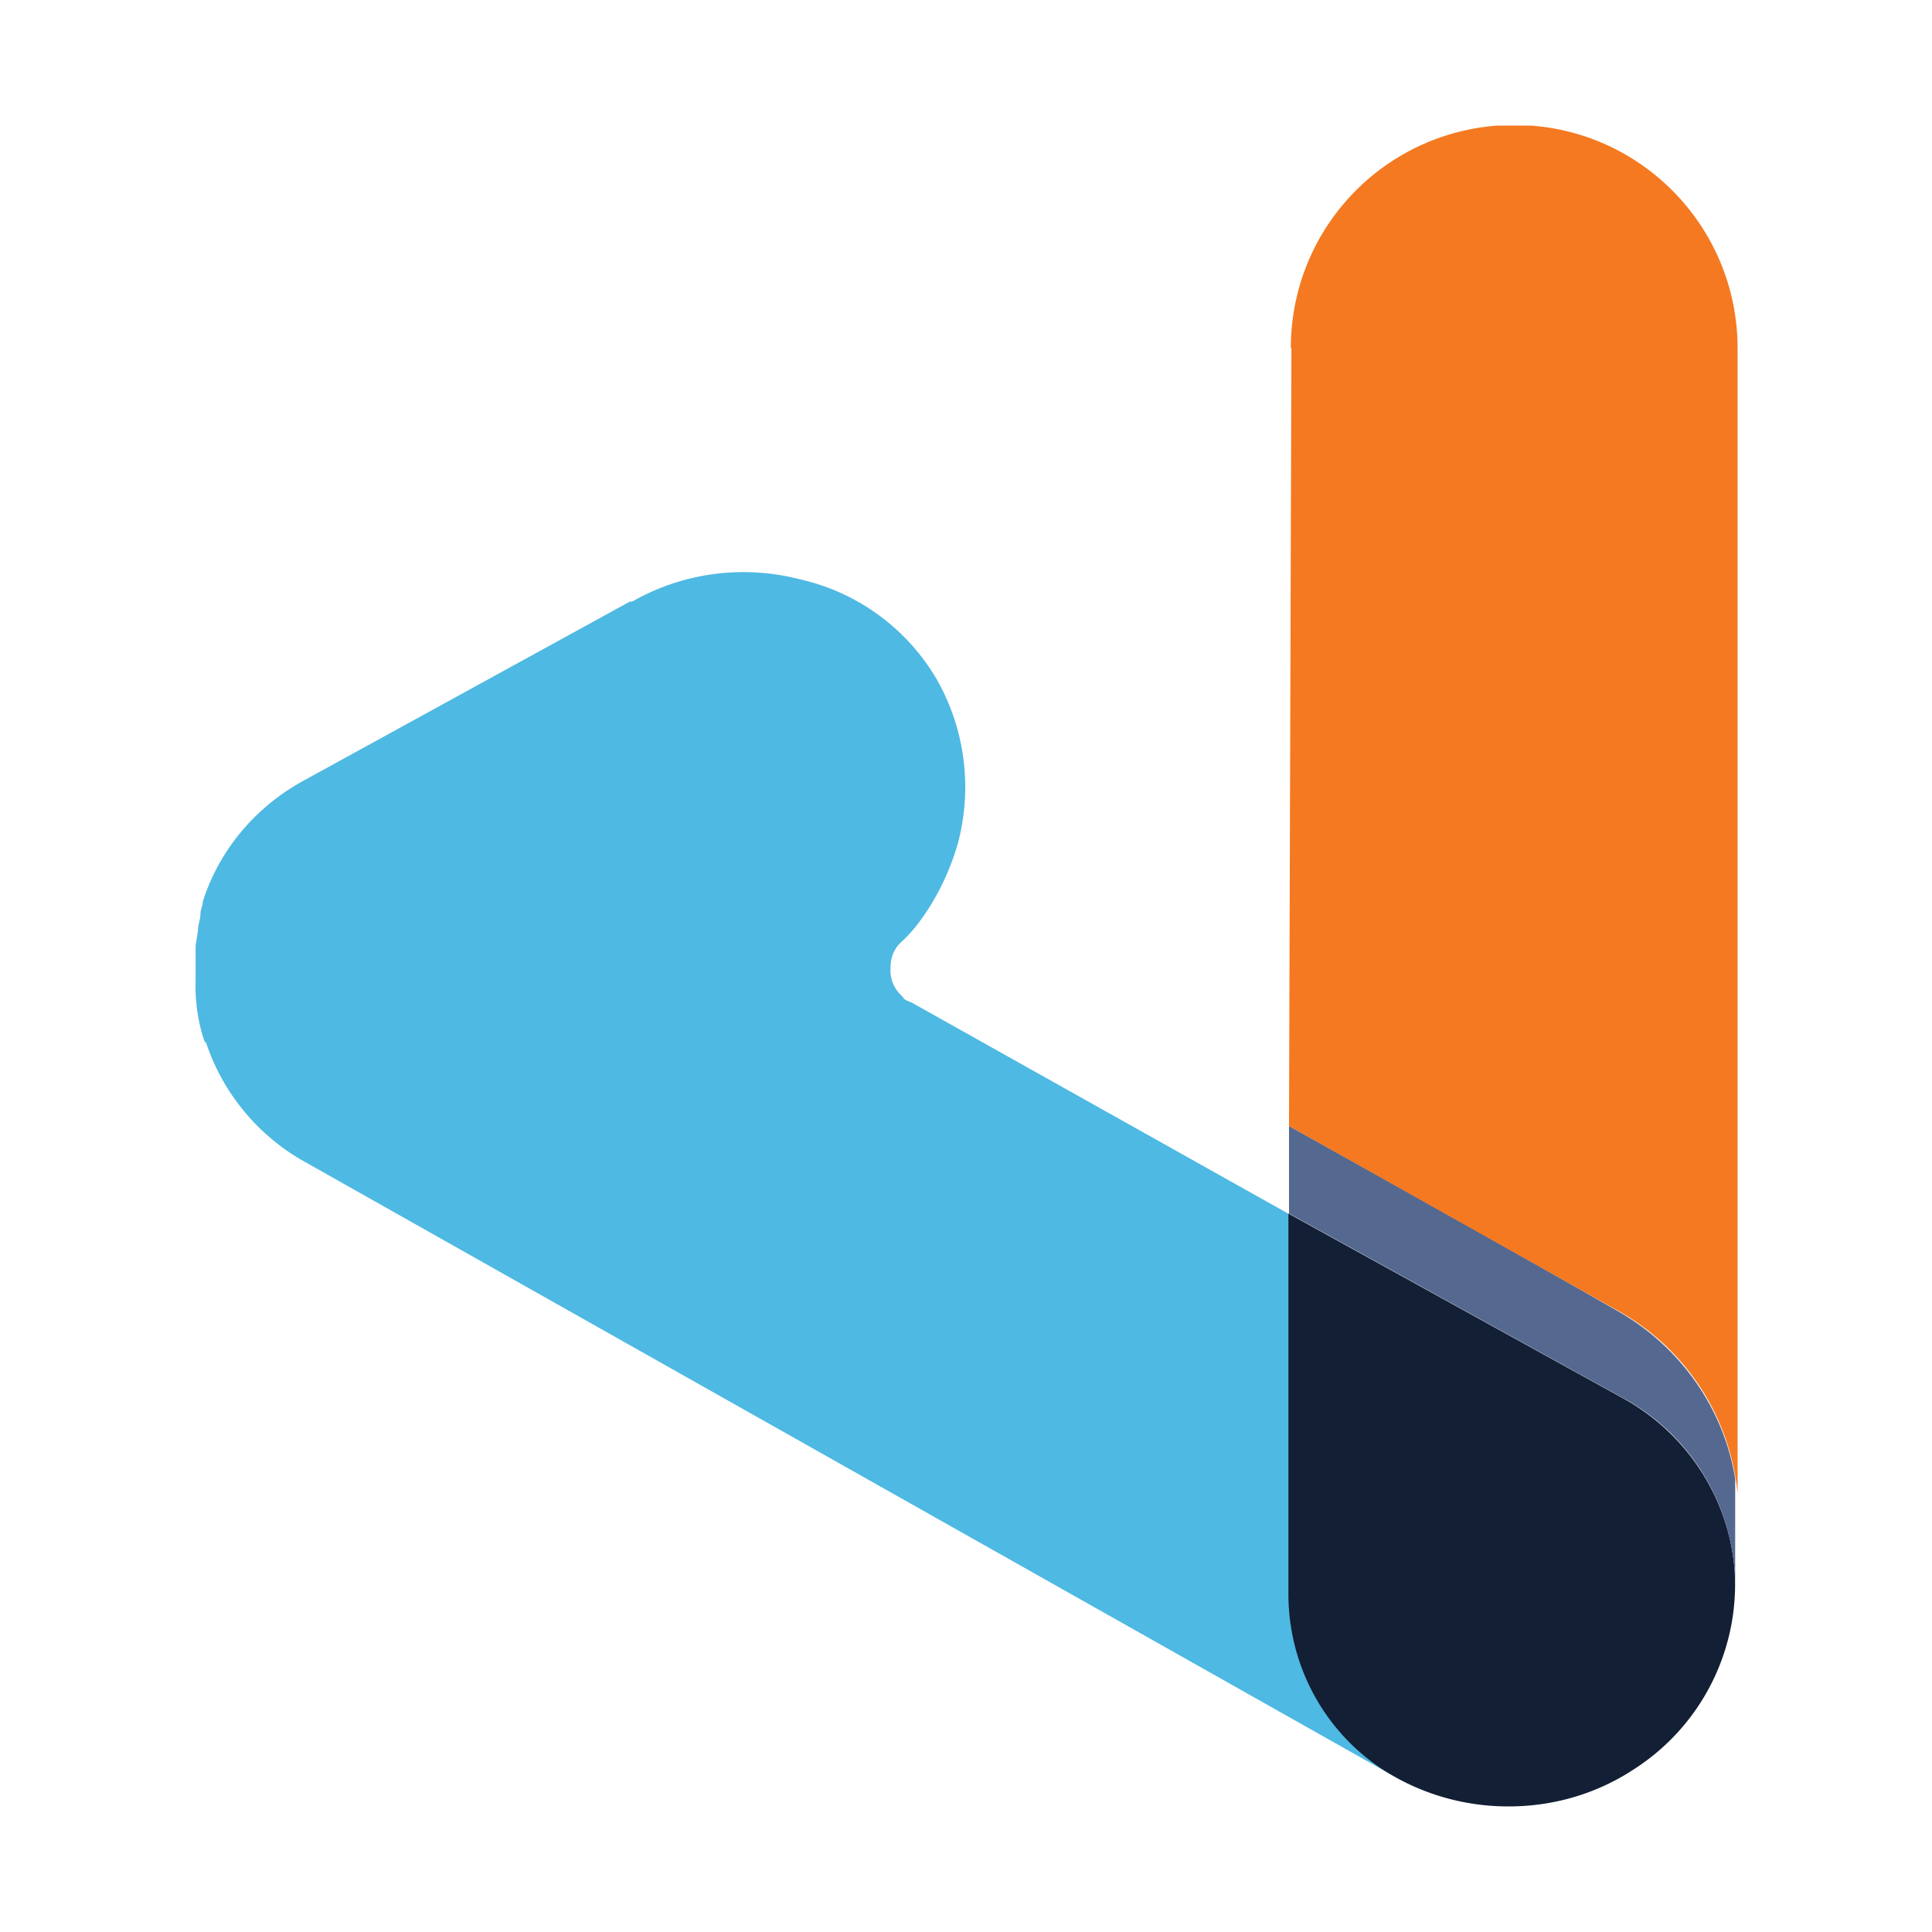 <svg class="product-illustration" role="presentation" aria-labelledby="cloudpayroll" xmlns="http://www.w3.org/2000/svg" viewBox="0 0 32 32"><title id="cloudpayroll">Cloudpayroll</title><defs><linearGradient id="linear-gradient" x1="244.22" y1="705.19" x2="244.26" y2="705.19" gradientTransform="matrix(32.21 0 0 -32.37 -7865.62 22847.2)" gradientUnits="userSpaceOnUse"><stop offset="0" stop-color="#148fcf"/><stop offset="0" stop-color="#148fcf"/><stop offset="1" stop-color="#4eb9e3"/></linearGradient><linearGradient id="linear-gradient-2" x1="228.61" y1="705.37" x2="228.73" y2="705.37" gradientTransform="matrix(12.06 0 0 -36.8 -2756.9 25970.14)" gradientUnits="userSpaceOnUse"><stop offset="0" stop-color="#ed5623"/><stop offset="1" stop-color="#f47920"/></linearGradient><clipPath id="clippath"><path class="cls-1" d="m10.44 9.96-5.43 2.98c-.78.43-1.38 1.14-1.65 1.99 0 .08-.04.12-.04.21s-.04.17-.04.25-.04.21-.04.3v.54c-.01.28.02.56.09.83s.08.2.08.2c.28.85.87 1.56 1.65 1.99l18.01 10.16a3.456 3.456 0 0 1-1.7-2.91v-6.38l-6.28-3.52s-.13-.04-.13-.08l-.04-.04a.567.567 0 0 1-.17-.46c0-.16.06-.31.17-.41.11-.1.21-.21.3-.33.29-.39.5-.82.64-1.29.25-.92.13-1.9-.34-2.73a3.52 3.52 0 0 0-2.25-1.66c-.95-.25-1.96-.12-2.81.37"/></clipPath><clipPath id="clippath-1"><path class="cls-1" d="m21.39 5.77-.04 12.88 5.52 3.1c1.08.63 1.79 1.74 1.91 2.99V5.77c0-2.04-1.65-3.7-3.7-3.7s-3.7 1.65-3.7 3.7"/></clipPath><style>.cls-1{fill:none}</style></defs><g id="Branding"><g id="cloudPayroll"><path id="background" class="cls-1" d="M0 0h32v32H0z"/><g style="clip-path:url(#clippath)"><g id="blue"><path id="Rectangle_96" style="fill:url(#linear-gradient)" d="M3.21 9.46h19.84V29.4H3.21z"/></g></g><path id="dark_purple" d="M24.99 29.92c.74 0 1.46-.21 2.08-.62a3.637 3.637 0 0 0 1.66-3.31c-.1-1.18-.79-2.24-1.83-2.82l-5.56-3.07v6.3c0 1.19.6 2.3 1.61 2.94.61.38 1.31.58 2.03.58" style="fill:#131f34"/><path id="purple" d="M28.74 24.49c-.19-1.16-.9-2.17-1.92-2.76-1.38-.8-5.47-3.08-5.47-3.08v1.45l5.63 3.11c1.06.62 1.72 1.74 1.76 2.97v-1.7Z" style="fill:#556890"/><g style="clip-path:url(#clippath-1)"><g id="orange"><path id="Rectangle_98" style="fill:url(#linear-gradient-2)" d="M21.35 2.08h7.43v22.67h-7.43z"/></g></g></g></g></svg>
